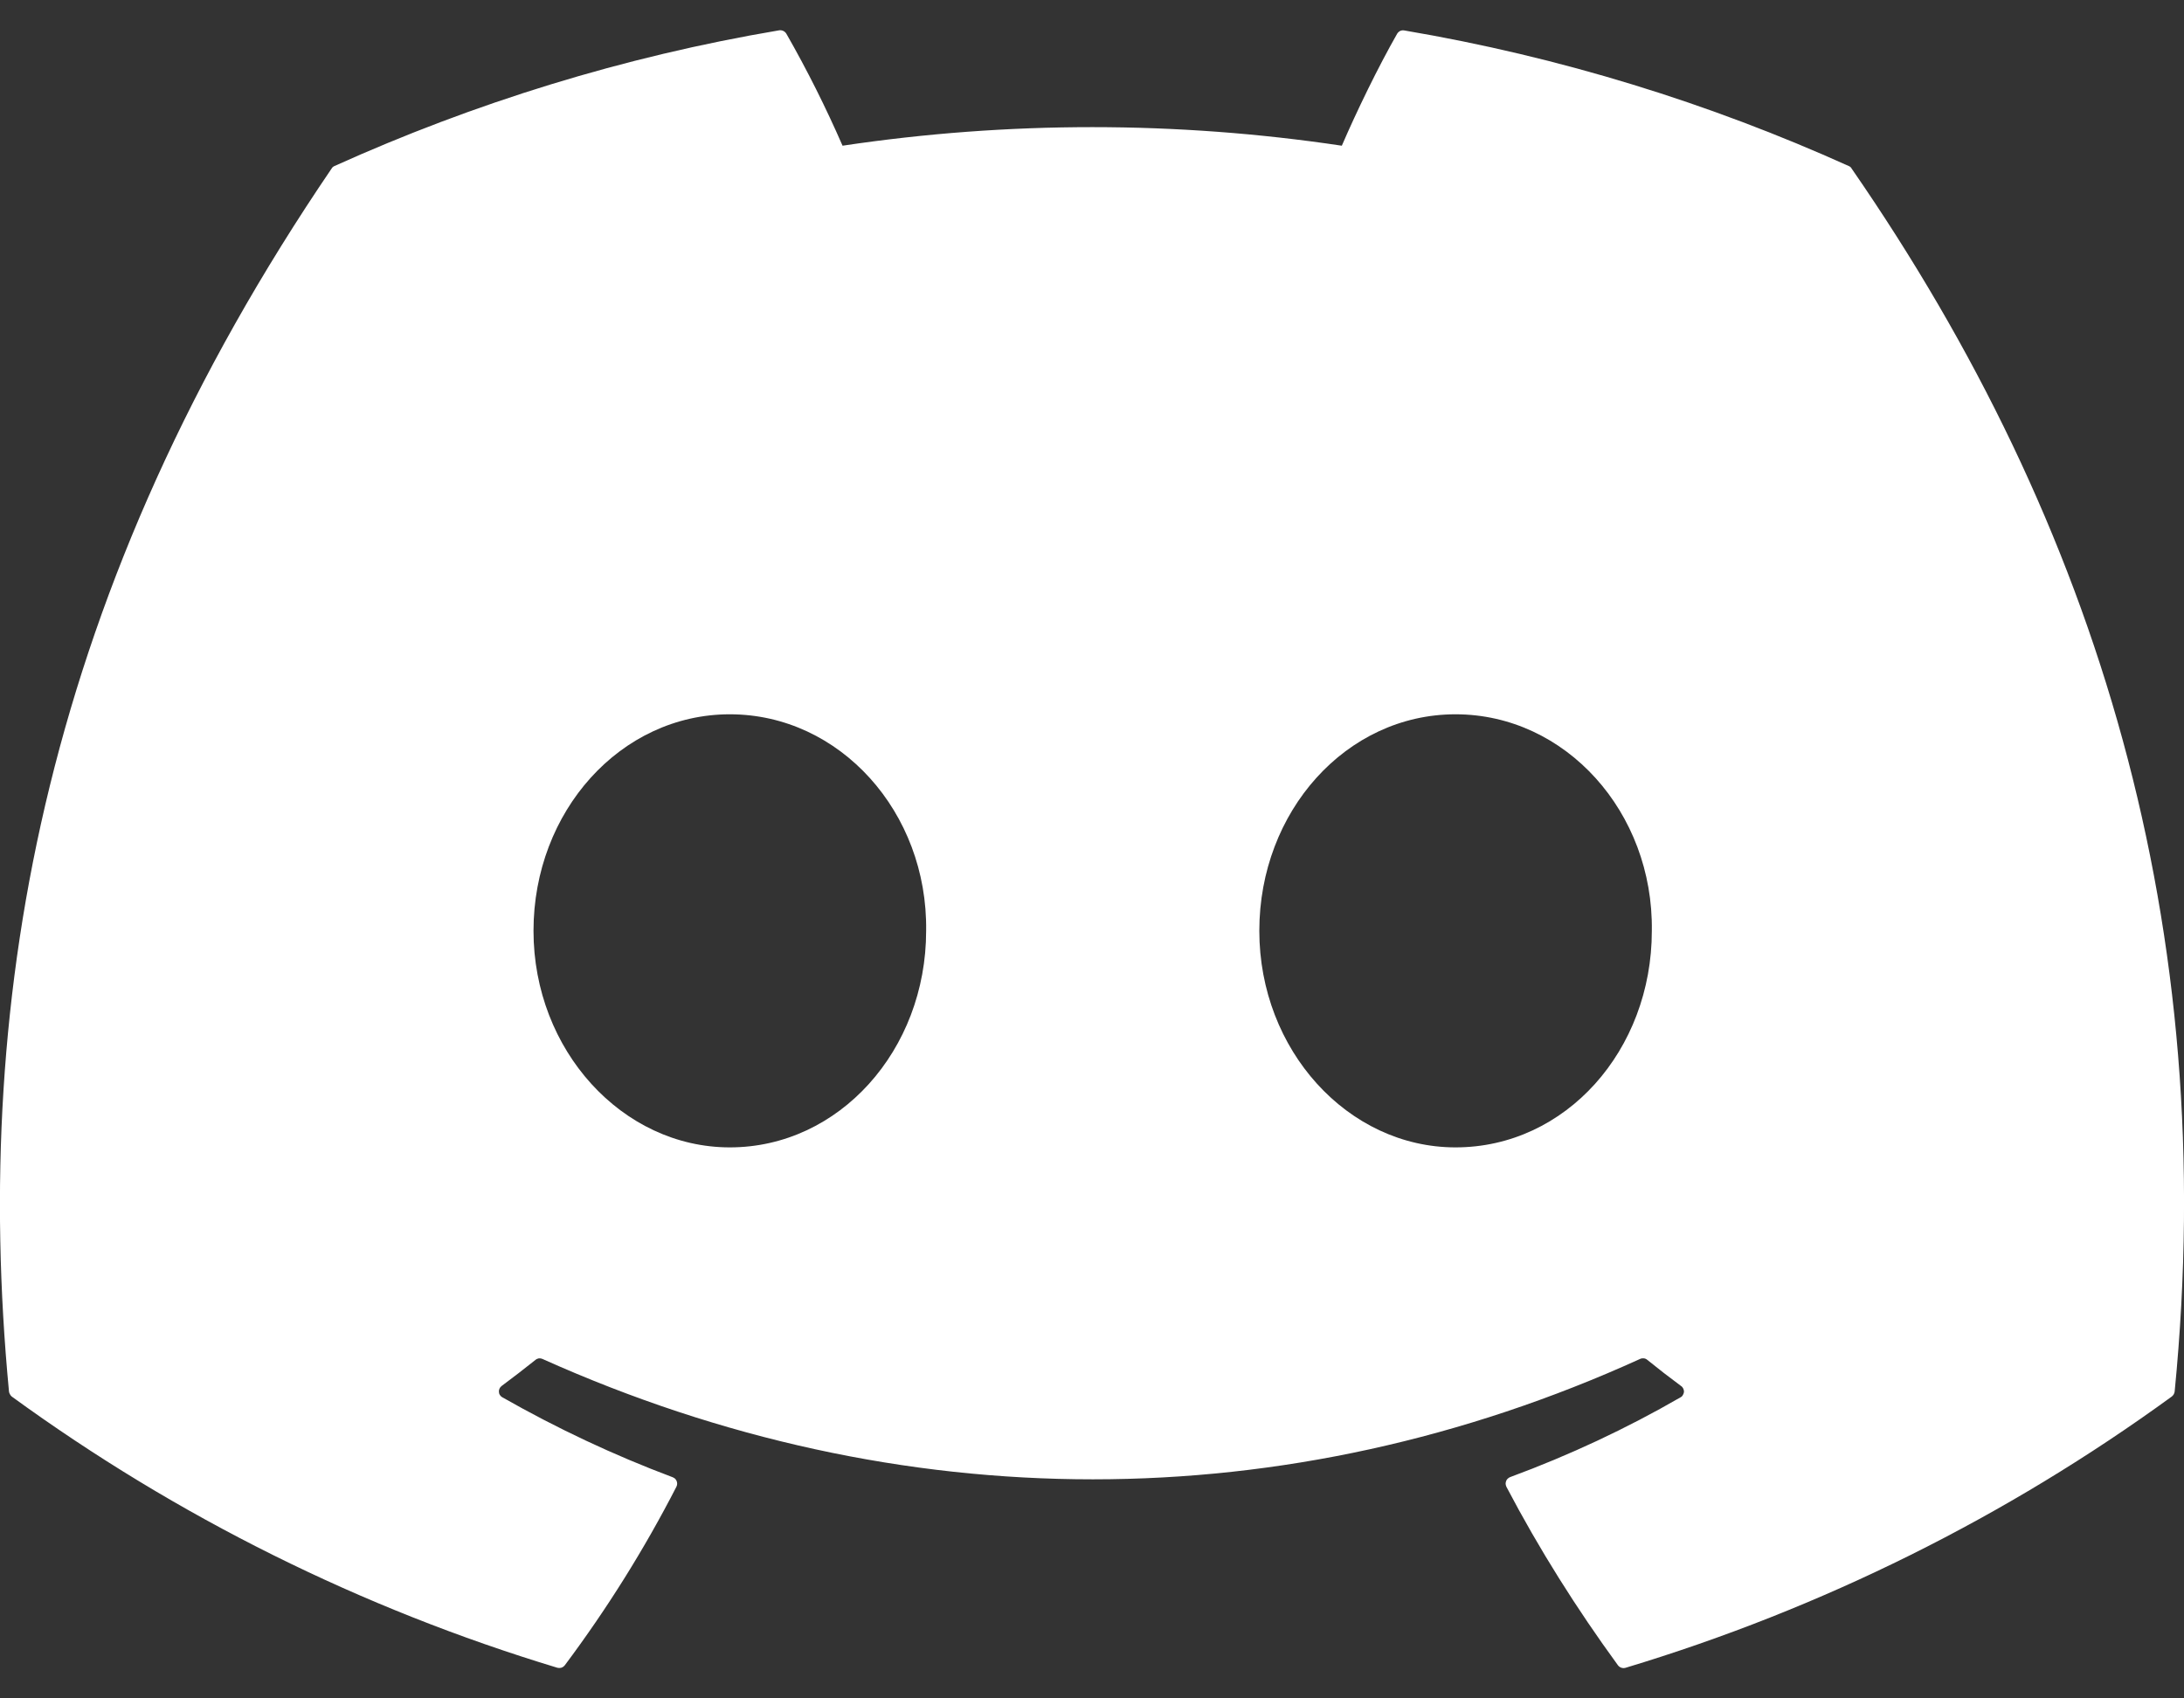 <svg width="18" height="14" viewBox="0 0 18 14" fill="none" xmlns="http://www.w3.org/2000/svg">
<rect x="0" y="0" width="18" height="14" fill="#333333" stroke="none"/>
<path d="M15.238 1.369C14.09 0.851 12.86 0.469 11.574 0.251C11.562 0.249 11.551 0.25 11.54 0.255C11.53 0.26 11.521 0.268 11.515 0.278C11.357 0.555 11.182 0.916 11.059 1.201C9.695 0.997 8.308 0.997 6.944 1.201C6.806 0.885 6.652 0.577 6.481 0.278C6.475 0.268 6.466 0.26 6.456 0.255C6.445 0.25 6.433 0.248 6.421 0.25C5.136 0.467 3.906 0.85 2.758 1.368C2.748 1.372 2.739 1.379 2.734 1.388C0.4 4.819 -0.24 8.166 0.074 11.47C0.075 11.479 0.078 11.486 0.082 11.493C0.086 11.501 0.091 11.507 0.097 11.512C1.46 12.504 2.979 13.259 4.592 13.747C4.603 13.75 4.616 13.75 4.627 13.747C4.638 13.743 4.648 13.736 4.655 13.727C5.002 13.263 5.31 12.771 5.575 12.255C5.578 12.248 5.581 12.24 5.581 12.232C5.581 12.224 5.58 12.216 5.577 12.209C5.574 12.202 5.57 12.195 5.564 12.189C5.558 12.184 5.551 12.18 5.544 12.177C5.059 11.995 4.59 11.774 4.14 11.518C4.132 11.514 4.125 11.507 4.12 11.499C4.115 11.492 4.112 11.482 4.112 11.473C4.111 11.464 4.113 11.455 4.117 11.446C4.121 11.438 4.127 11.43 4.134 11.425C4.228 11.355 4.323 11.282 4.413 11.21C4.421 11.203 4.431 11.199 4.441 11.197C4.452 11.196 4.462 11.198 4.471 11.202C7.417 12.525 10.607 12.525 13.517 11.202C13.527 11.197 13.537 11.196 13.548 11.197C13.558 11.198 13.568 11.202 13.576 11.209C13.666 11.282 13.76 11.355 13.855 11.425C13.863 11.43 13.869 11.438 13.873 11.446C13.877 11.454 13.879 11.463 13.879 11.473C13.878 11.482 13.875 11.491 13.87 11.499C13.866 11.507 13.859 11.514 13.851 11.518C13.402 11.777 12.936 11.995 12.446 12.176C12.439 12.179 12.432 12.183 12.426 12.189C12.42 12.194 12.416 12.201 12.413 12.209C12.41 12.216 12.409 12.224 12.409 12.232C12.41 12.24 12.412 12.248 12.415 12.255C12.685 12.77 12.995 13.261 13.334 13.726C13.341 13.736 13.351 13.743 13.362 13.747C13.374 13.751 13.386 13.751 13.397 13.748C15.013 13.261 16.535 12.505 17.899 11.512C17.905 11.507 17.911 11.501 17.915 11.494C17.919 11.487 17.922 11.479 17.923 11.471C18.298 7.651 17.294 4.331 15.261 1.39C15.256 1.38 15.248 1.373 15.238 1.369ZM6.015 9.458C5.128 9.458 4.397 8.656 4.397 7.673C4.397 6.689 5.114 5.888 6.015 5.888C6.923 5.888 7.647 6.696 7.633 7.673C7.633 8.657 6.916 9.458 6.015 9.458ZM11.996 9.458C11.109 9.458 10.379 8.656 10.379 7.673C10.379 6.689 11.095 5.888 11.996 5.888C12.904 5.888 13.628 6.696 13.614 7.673C13.614 8.657 12.905 9.458 11.996 9.458Z" fill="white"/>
</svg>
